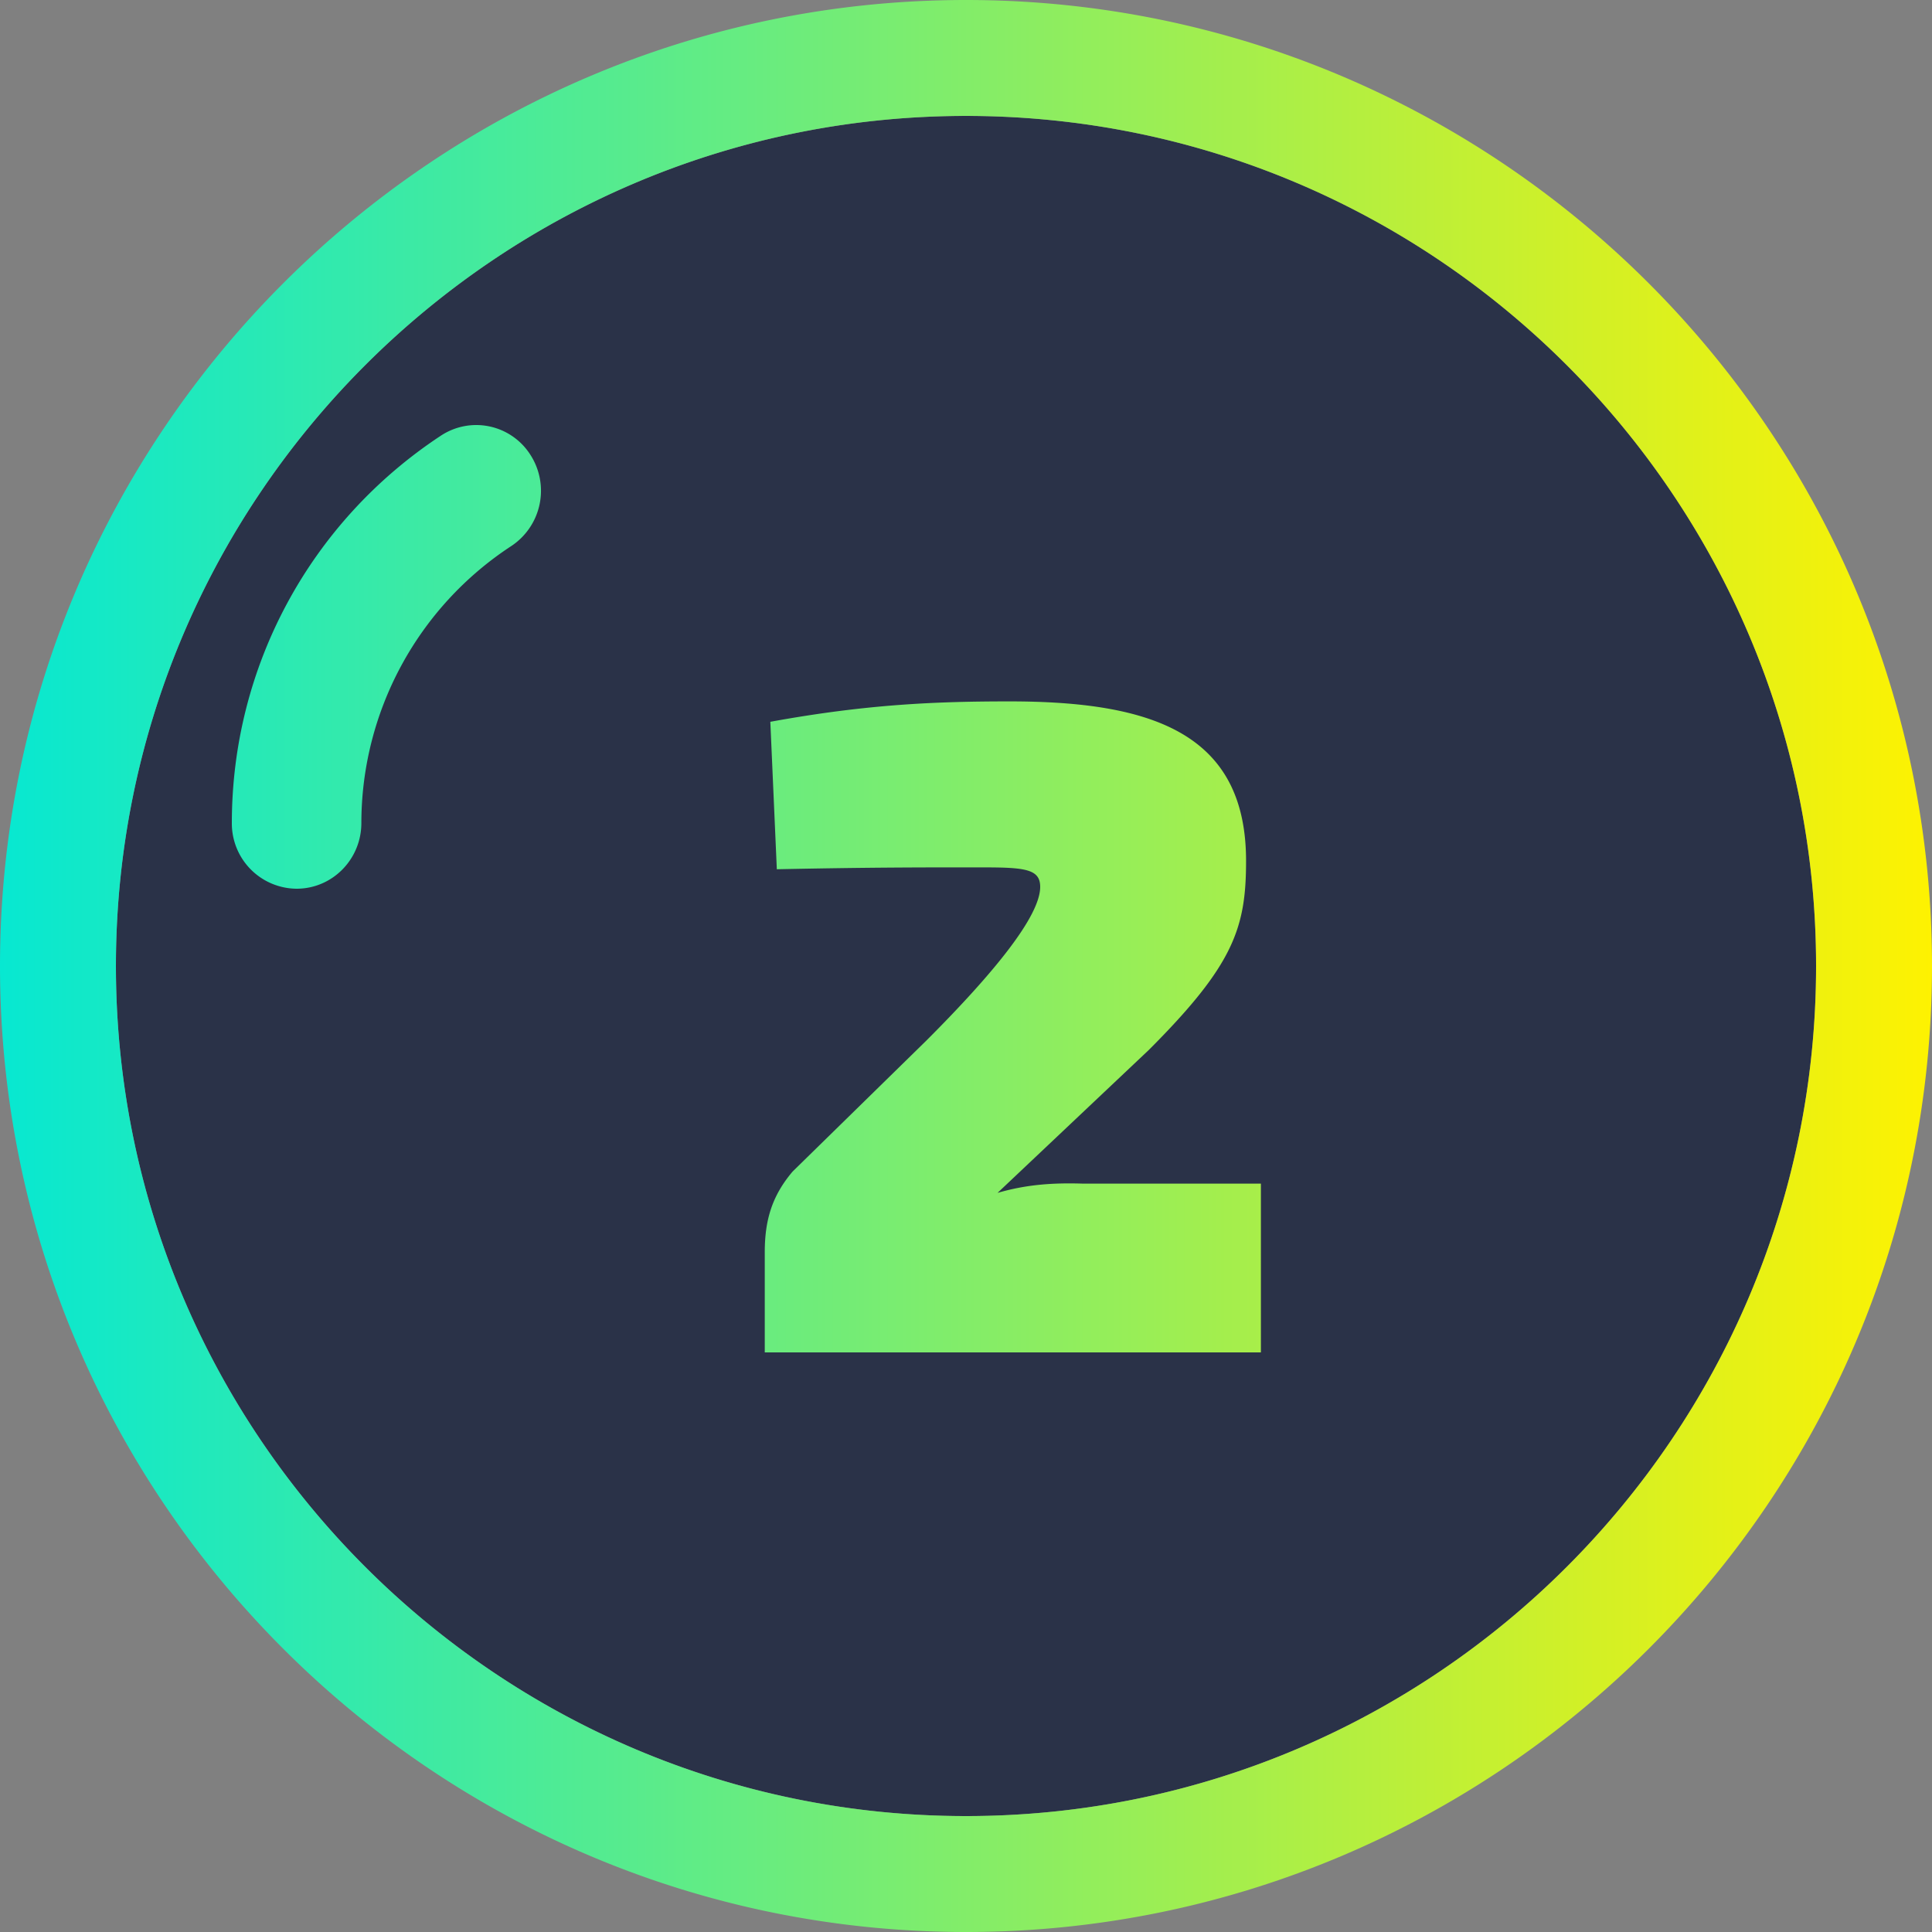 <svg width="50" height="50" viewBox="0 0 50 50" xmlns="http://www.w3.org/2000/svg">
    <rect x="0" y="0" width="50" height="50" fill="#808080" stroke="none"/>
    <defs>
        <linearGradient x1="0%" y1="50%" x2="100%" y2="50%" id="ztapgh3oda">
            <stop stop-color="#06E8D2" offset="0%"/>
            <stop stop-color="#FFF200" offset="100%"/>
        </linearGradient>
    </defs>
    <g fill-rule="nonzero" fill="none">
        <path d="M25 3C12.868 3 3 12.87 3 25s9.868 22 22 22 22-9.87 22-22S37.132 3 25 3z" fill="#2A3248"/>
        <path d="M25 0c13.784 0 25 11.215 25 25 0 13.786-11.216 25-25 25C11.213 50 0 38.786 0 25 0 11.216 11.214 0 25 0zm0 3C12.868 3 3 12.87 3 25s9.868 22 22 22 22-9.87 22-22S37.132 3 25 3zm1.128 15.152c3.672 0 6.12.816 6.12 4.128 0 1.728-.312 2.688-2.52 4.896l-3.912 3.696c.744-.216 1.416-.264 2.208-.24h4.608V35h-12.84v-2.592c0-.84.192-1.464.72-2.088l3.456-3.384c1.8-1.8 2.952-3.24 2.952-3.984 0-.456-.384-.504-1.464-.504h-1.255c-1.204.003-2.333.012-4.097.048l-.168-3.816c2.496-.456 4.296-.528 6.192-.528zM13.73 11.776a1.716 1.716 0 0 1-.494 2.353 8.574 8.574 0 0 0-3.884 7.17c0 .94-.75 1.701-1.676 1.701A1.689 1.689 0 0 1 6 21.3c0-4.046 2.023-7.793 5.41-10.025a1.66 1.66 0 0 1 2.32.501z" fill="url(#ztapgh3oda)"/>
    </g>
</svg>
